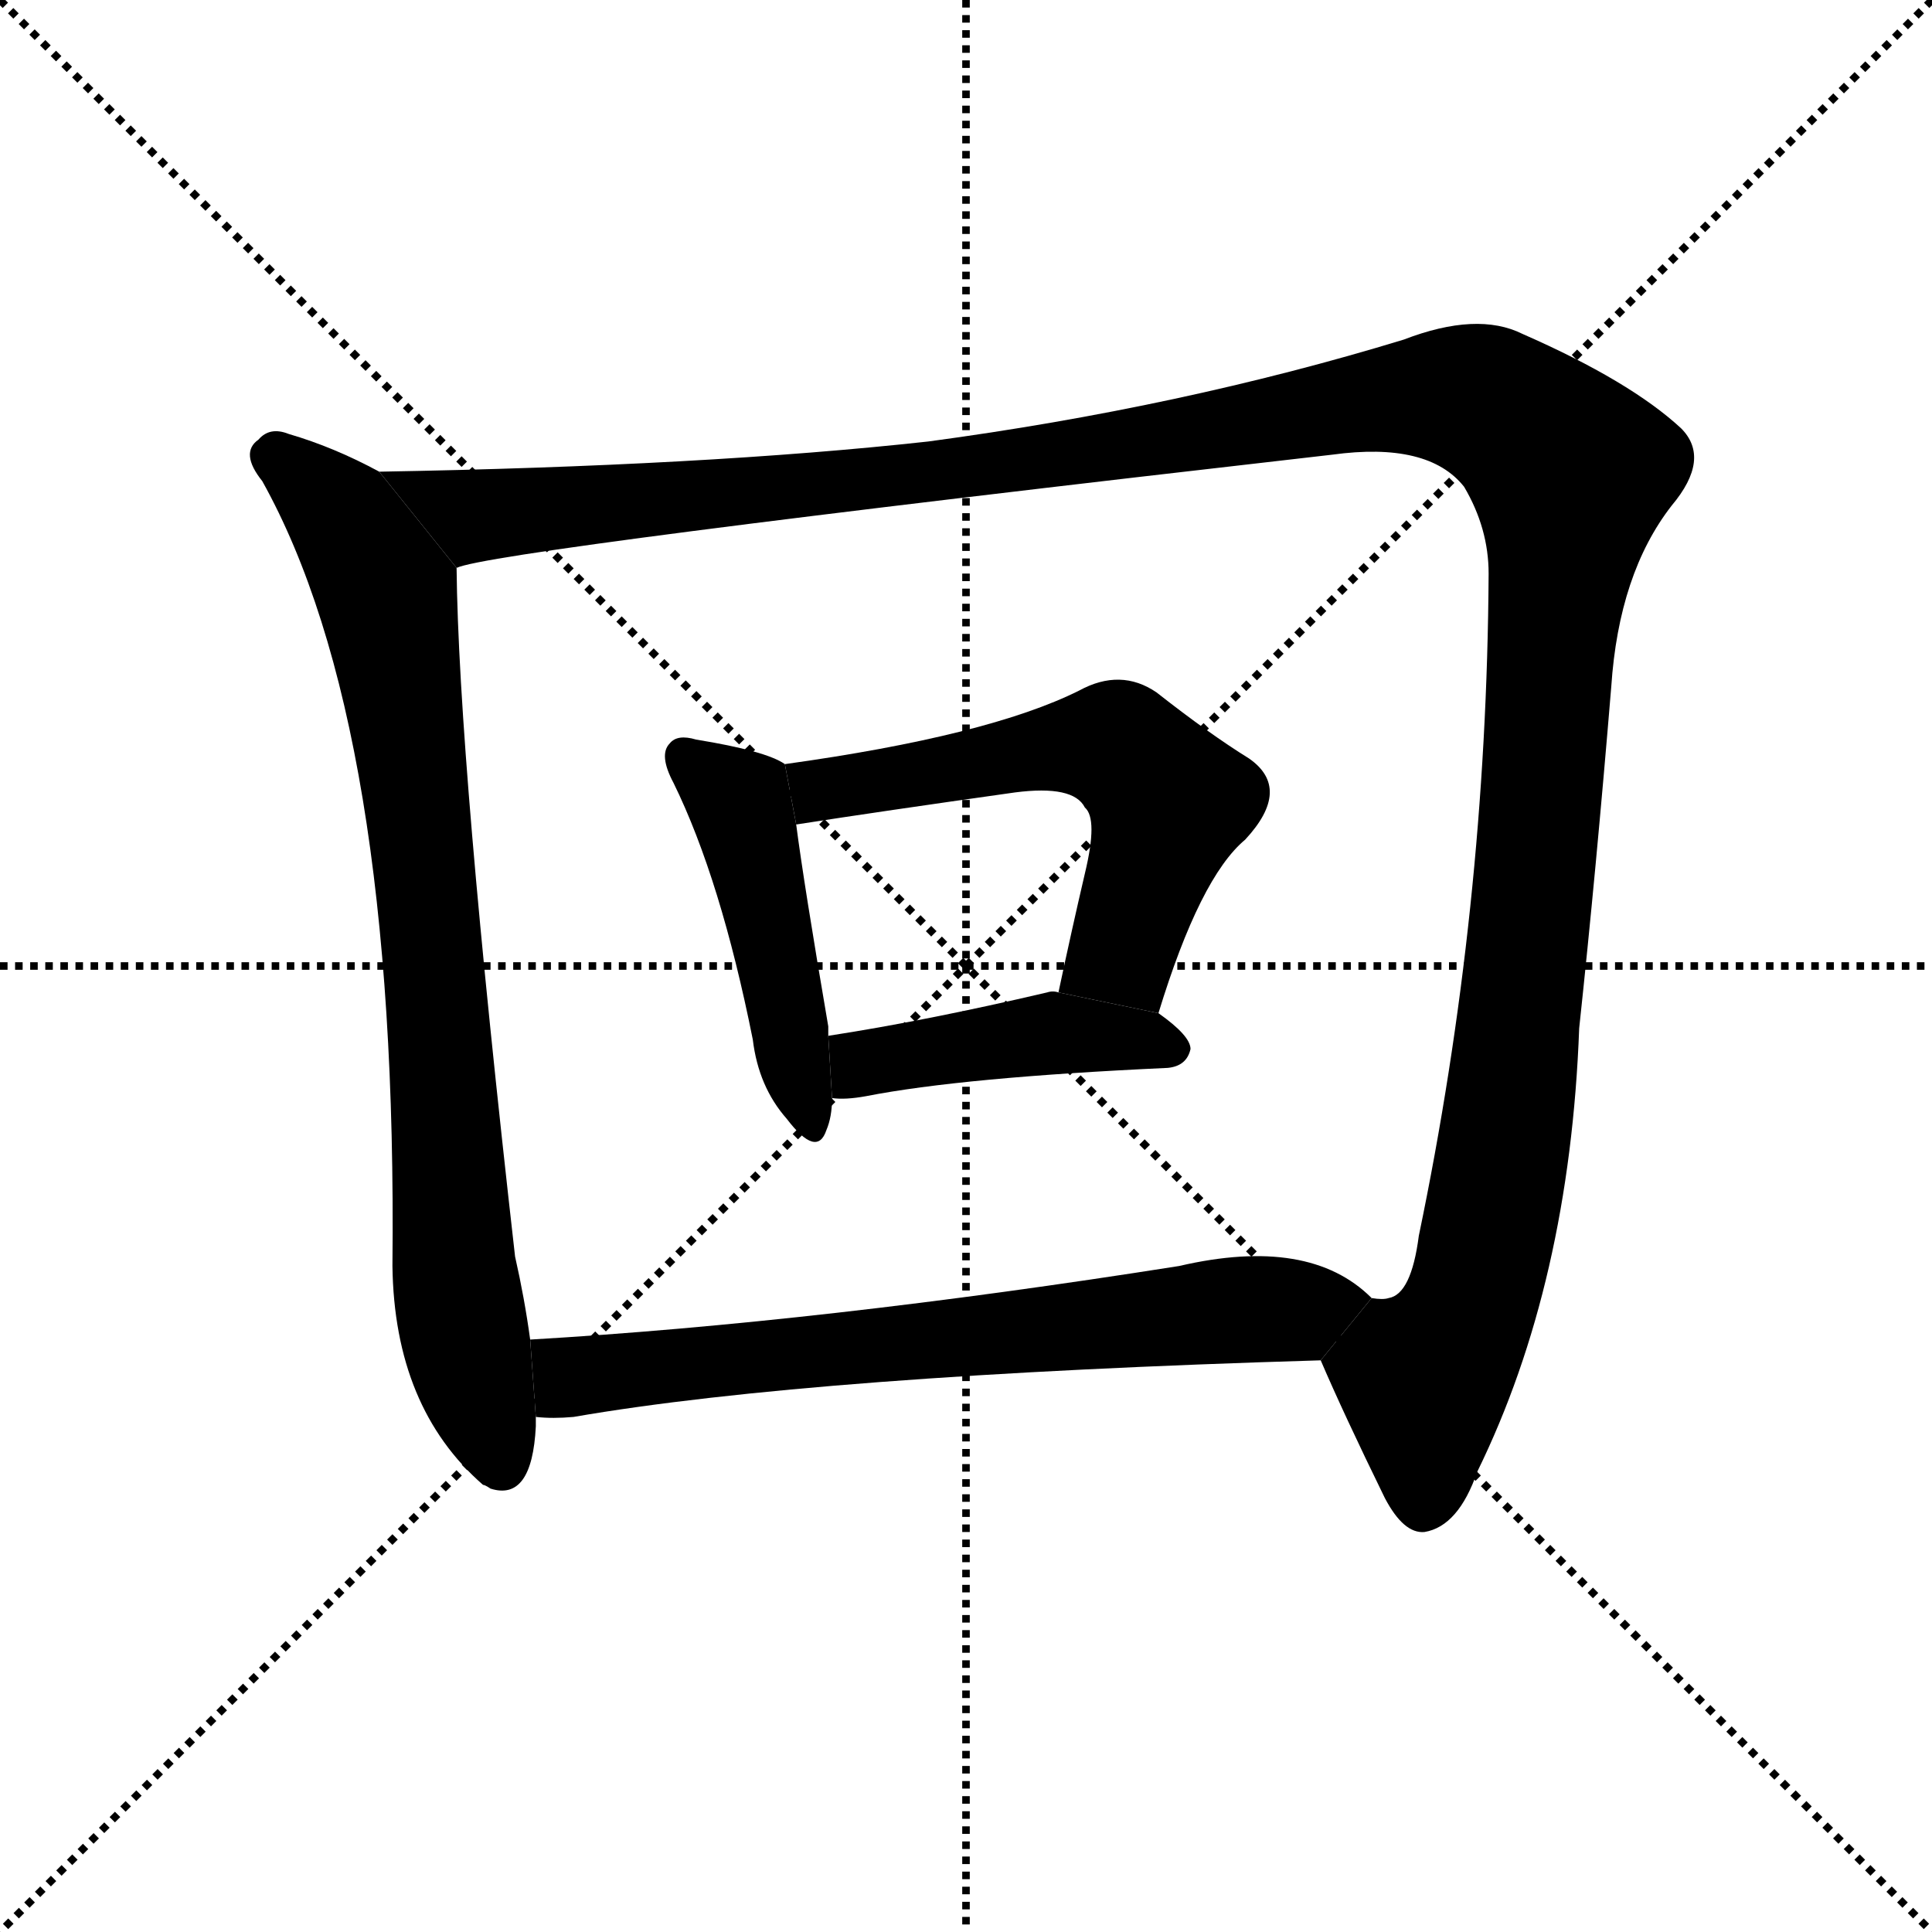<svg version="1.1" viewBox="0 0 1024 1024" xmlns="http://www.w3.org/2000/svg">
  <g stroke="black" stroke-dasharray="1,1" stroke-width="1" transform="scale(4, 4)">
    <line x1="0" y1="0" x2="256" y2="256"></line>
    <line x1="256" y1="0" x2="0" y2="256"></line>
    <line x1="128" y1="0" x2="128" y2="256"></line>
    <line x1="0" y1="128" x2="256" y2="128"></line>
  </g>
  <g transform="scale(1, -1) translate(0, -900)">
    <style type="text/css">
      
        @keyframes keyframes0 {
          from {
            stroke: blue;
            stroke-dashoffset: 816;
            stroke-width: 128;
          }
          73% {
            animation-timing-function: step-end;
            stroke: blue;
            stroke-dashoffset: 0;
            stroke-width: 128;
          }
          to {
            stroke: black;
            stroke-width: 1024;
          }
        }
        #make-me-a-hanzi-animation-0 {
          animation: keyframes0 0.914s both;
          animation-delay: 0s;
          animation-timing-function: linear;
        }
      
        @keyframes keyframes1 {
          from {
            stroke: blue;
            stroke-dashoffset: 1458;
            stroke-width: 128;
          }
          83% {
            animation-timing-function: step-end;
            stroke: blue;
            stroke-dashoffset: 0;
            stroke-width: 128;
          }
          to {
            stroke: black;
            stroke-width: 1024;
          }
        }
        #make-me-a-hanzi-animation-1 {
          animation: keyframes1 1.437s both;
          animation-delay: 0.914s;
          animation-timing-function: linear;
        }
      
        @keyframes keyframes2 {
          from {
            stroke: blue;
            stroke-dashoffset: 466;
            stroke-width: 128;
          }
          60% {
            animation-timing-function: step-end;
            stroke: blue;
            stroke-dashoffset: 0;
            stroke-width: 128;
          }
          to {
            stroke: black;
            stroke-width: 1024;
          }
        }
        #make-me-a-hanzi-animation-2 {
          animation: keyframes2 0.629s both;
          animation-delay: 2.351s;
          animation-timing-function: linear;
        }
      
        @keyframes keyframes3 {
          from {
            stroke: blue;
            stroke-dashoffset: 583;
            stroke-width: 128;
          }
          65% {
            animation-timing-function: step-end;
            stroke: blue;
            stroke-dashoffset: 0;
            stroke-width: 128;
          }
          to {
            stroke: black;
            stroke-width: 1024;
          }
        }
        #make-me-a-hanzi-animation-3 {
          animation: keyframes3 0.724s both;
          animation-delay: 2.98s;
          animation-timing-function: linear;
        }
      
        @keyframes keyframes4 {
          from {
            stroke: blue;
            stroke-dashoffset: 438;
            stroke-width: 128;
          }
          59% {
            animation-timing-function: step-end;
            stroke: blue;
            stroke-dashoffset: 0;
            stroke-width: 128;
          }
          to {
            stroke: black;
            stroke-width: 1024;
          }
        }
        #make-me-a-hanzi-animation-4 {
          animation: keyframes4 0.606s both;
          animation-delay: 3.704s;
          animation-timing-function: linear;
        }
      
        @keyframes keyframes5 {
          from {
            stroke: blue;
            stroke-dashoffset: 692;
            stroke-width: 128;
          }
          69% {
            animation-timing-function: step-end;
            stroke: blue;
            stroke-dashoffset: 0;
            stroke-width: 128;
          }
          to {
            stroke: black;
            stroke-width: 1024;
          }
        }
        #make-me-a-hanzi-animation-5 {
          animation: keyframes5 0.813s both;
          animation-delay: 4.311s;
          animation-timing-function: linear;
        }
      
    </style>
    
      <path d="M 201 650 Q 177 663 153 670 Q 143 674 137 667 Q 127 660 139 645 Q 211 516 208 229 Q 209 154 256 113 Q 257 113 260 111 Q 282 104 284 144 Q 284 147 284 149 L 281 190 Q 278 212 273 234 Q 243 498 242 599 L 201 650 Z" fill="black"></path>
    
      <path d="M 700 179 Q 712 151 734 106 Q 744 87 755 88 Q 773 91 783 120 Q 832 220 837 355 Q 846 439 854 536 Q 858 596 886 632 Q 907 657 891 673 Q 864 698 807 723 Q 783 735 744 720 Q 626 684 492 666 Q 374 653 201 650 L 242 599 Q 260 608 706 659 Q 757 666 776 642 Q 789 620 789 596 Q 788 418 752 245 Q 748 214 736 212 Q 733 211 727 212 L 700 179 Z" fill="black"></path>
    
      <path d="M 416 495 Q 406 502 369 508 Q 359 511 355 506 Q 349 500 357 485 Q 382 434 399 349 Q 402 324 417 307 Q 433 286 438 301 Q 441 308 441 318 L 439 351 Q 439 354 439 356 Q 426 432 422 463 L 416 495 Z" fill="black"></path>
    
      <path d="M 614 363 Q 636 435 660 455 Q 685 482 662 498 Q 641 511 613 533 Q 594 546 572 534 Q 524 510 416 495 L 422 463 Q 467 470 538 480 Q 569 484 575 472 Q 582 466 575 437 Q 568 407 561 374 L 614 363 Z" fill="black"></path>
    
      <path d="M 441 318 Q 448 317 459 319 Q 510 329 619 334 Q 629 335 631 344 Q 631 351 614 363 L 561 374 Q 558 375 555 374 Q 491 359 439 351 L 441 318 Z" fill="black"></path>
    
      <path d="M 284 149 Q 293 148 304 149 Q 431 171 700 179 L 727 212 Q 694 245 625 229 Q 435 199 281 190 L 284 149 Z" fill="black"></path>
    
    
      <clipPath id="make-me-a-hanzi-clip-0">
        <path d="M 201 650 Q 177 663 153 670 Q 143 674 137 667 Q 127 660 139 645 Q 211 516 208 229 Q 209 154 256 113 Q 257 113 260 111 Q 282 104 284 144 Q 284 147 284 149 L 281 190 Q 278 212 273 234 Q 243 498 242 599 L 201 650 Z"></path>
      </clipPath>
      <path clip-path="url(#make-me-a-hanzi-clip-0)" d="M 147 659 L 182 626 L 205 584 L 224 455 L 242 220 L 266 125" fill="none" id="make-me-a-hanzi-animation-0" stroke-dasharray="688 1376" stroke-linecap="round"></path>
    
      <clipPath id="make-me-a-hanzi-clip-1">
        <path d="M 700 179 Q 712 151 734 106 Q 744 87 755 88 Q 773 91 783 120 Q 832 220 837 355 Q 846 439 854 536 Q 858 596 886 632 Q 907 657 891 673 Q 864 698 807 723 Q 783 735 744 720 Q 626 684 492 666 Q 374 653 201 650 L 242 599 Q 260 608 706 659 Q 757 666 776 642 Q 789 620 789 596 Q 788 418 752 245 Q 748 214 736 212 Q 733 211 727 212 L 700 179 Z"></path>
      </clipPath>
      <path clip-path="url(#make-me-a-hanzi-clip-1)" d="M 210 649 L 220 640 L 259 627 L 508 650 L 763 691 L 788 686 L 821 662 L 832 649 L 832 639 L 801 317 L 782 216 L 755 169 L 755 104" fill="none" id="make-me-a-hanzi-animation-1" stroke-dasharray="1330 2660" stroke-linecap="round"></path>
    
      <clipPath id="make-me-a-hanzi-clip-2">
        <path d="M 416 495 Q 406 502 369 508 Q 359 511 355 506 Q 349 500 357 485 Q 382 434 399 349 Q 402 324 417 307 Q 433 286 438 301 Q 441 308 441 318 L 439 351 Q 439 354 439 356 Q 426 432 422 463 L 416 495 Z"></path>
      </clipPath>
      <path clip-path="url(#make-me-a-hanzi-clip-2)" d="M 363 499 L 392 474 L 428 306" fill="none" id="make-me-a-hanzi-animation-2" stroke-dasharray="338 676" stroke-linecap="round"></path>
    
      <clipPath id="make-me-a-hanzi-clip-3">
        <path d="M 614 363 Q 636 435 660 455 Q 685 482 662 498 Q 641 511 613 533 Q 594 546 572 534 Q 524 510 416 495 L 422 463 Q 467 470 538 480 Q 569 484 575 472 Q 582 466 575 437 Q 568 407 561 374 L 614 363 Z"></path>
      </clipPath>
      <path clip-path="url(#make-me-a-hanzi-clip-3)" d="M 427 469 L 438 481 L 450 484 L 554 503 L 592 504 L 620 475 L 595 396 L 569 379" fill="none" id="make-me-a-hanzi-animation-3" stroke-dasharray="455 910" stroke-linecap="round"></path>
    
      <clipPath id="make-me-a-hanzi-clip-4">
        <path d="M 441 318 Q 448 317 459 319 Q 510 329 619 334 Q 629 335 631 344 Q 631 351 614 363 L 561 374 Q 558 375 555 374 Q 491 359 439 351 L 441 318 Z"></path>
      </clipPath>
      <path clip-path="url(#make-me-a-hanzi-clip-4)" d="M 445 324 L 461 337 L 552 352 L 621 344" fill="none" id="make-me-a-hanzi-animation-4" stroke-dasharray="310 620" stroke-linecap="round"></path>
    
      <clipPath id="make-me-a-hanzi-clip-5">
        <path d="M 284 149 Q 293 148 304 149 Q 431 171 700 179 L 727 212 Q 694 245 625 229 Q 435 199 281 190 L 284 149 Z"></path>
      </clipPath>
      <path clip-path="url(#make-me-a-hanzi-clip-5)" d="M 289 156 L 303 171 L 717 211" fill="none" id="make-me-a-hanzi-animation-5" stroke-dasharray="564 1128" stroke-linecap="round"></path>
    
  </g>
</svg>
